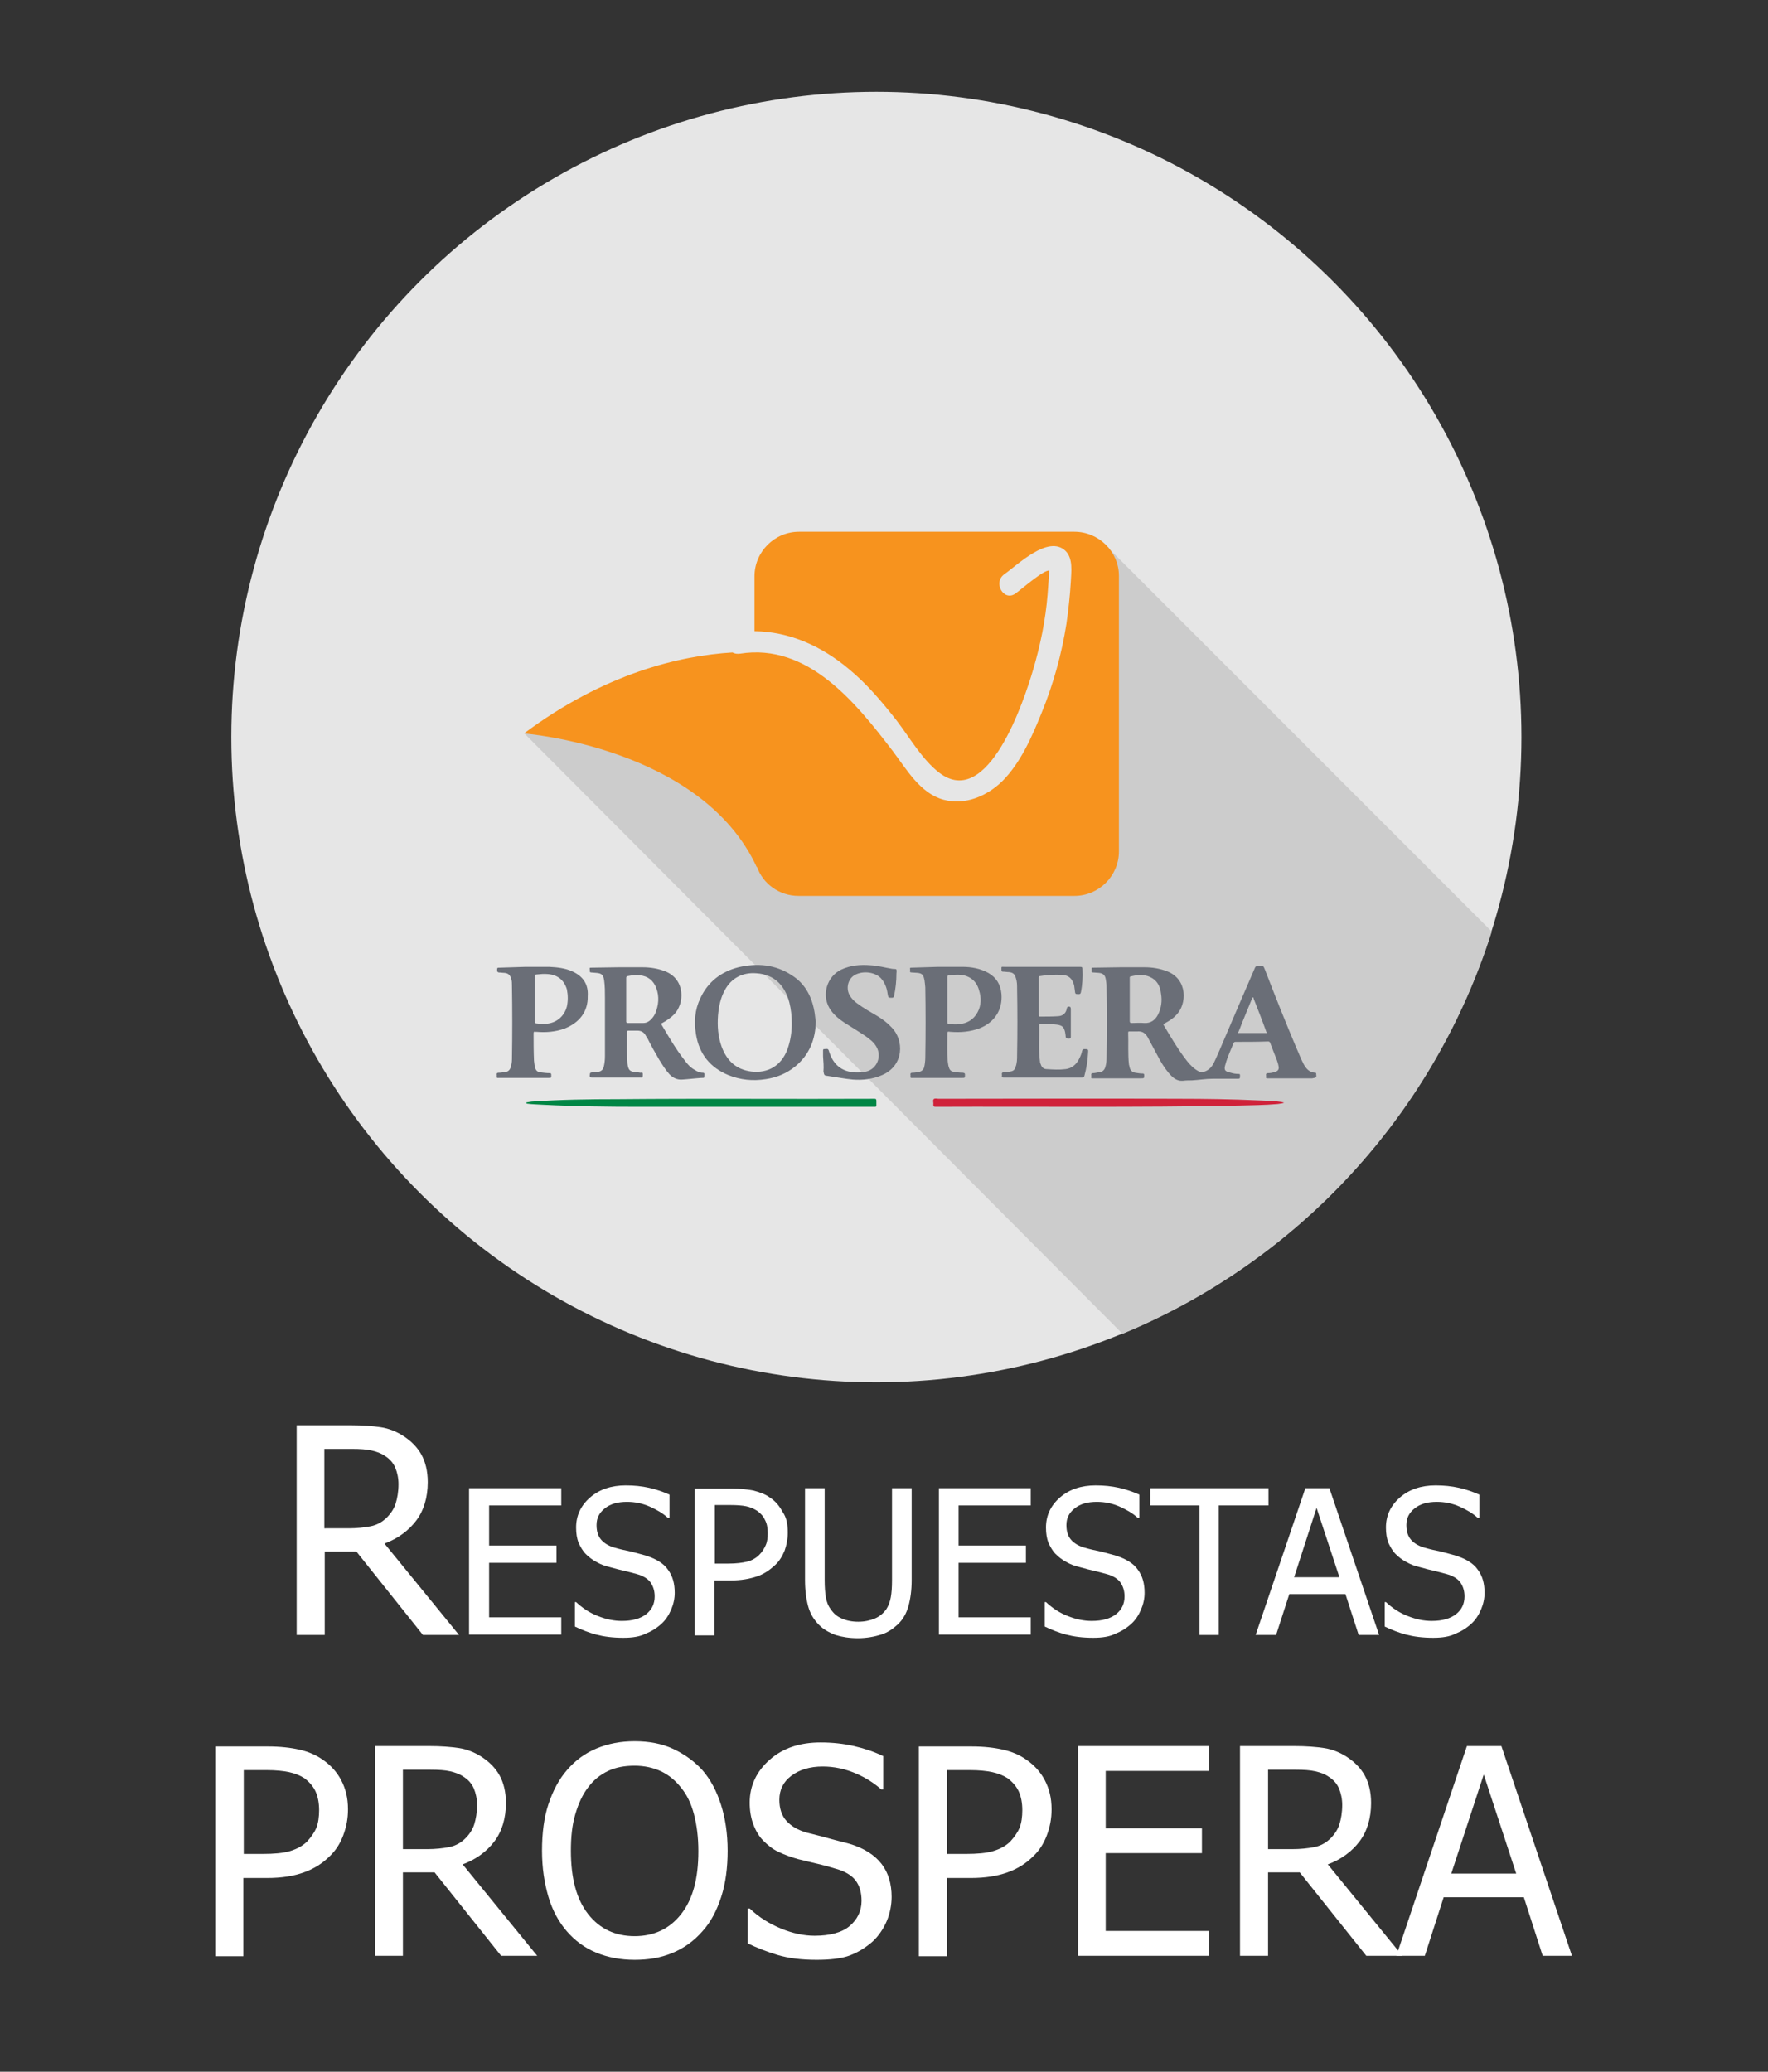 <?xml version="1.0" encoding="utf-8"?>
<!-- Generator: Adobe Illustrator 21.0.0, SVG Export Plug-In . SVG Version: 6.00 Build 0)  -->
<svg version="1.1" id="Capa_1" xmlns="http://www.w3.org/2000/svg" xmlns:xlink="http://www.w3.org/1999/xlink" x="0px" y="0px"
	 viewBox="0 0 441 516.6" style="enable-background:new 0 0 441 516.6;" xml:space="preserve">
<rect x="0" y="0" width="441" height="516.6" fill="#333333" stroke="none"/>
<style type="text/css">
	.st0{fill:#FF7F4F;}
	.st1{fill:#D35933;}
	.st2{fill:#386895;}
	.st3{fill:#273B7A;}
	.st4{fill:#121149;}
	.st5{fill:#38C6D9;}
	.st6{fill:#02B2B2;}
	.st7{fill:none;}
	.st8{fill:#FFFFFF;}
	.st9{fill:#6D0E64;}
	.st10{fill:#370732;}
	.st11{fill:#CFDBE6;}
	.st12{fill:#F9B54C;}
	.st13{fill:#F4A200;}
	.st14{fill:#4CDBC4;}
	.st15{fill:#05BEA6;}
	.st16{fill:#FF8E31;}
	.st17{fill:#ED7425;}
	.st18{fill:#5D6D7E;}
	.st19{fill:#34495E;}
	.st20{fill:#5E7D9B;}
	.st21{fill:#0684BA;}
	.st22{fill:#283A4D;}
	.st23{fill:#0578AB;}
	.st24{fill:#E5E9EC;}
	.st25{fill:#29ABE2;}
	.st26{fill:#D9E021;}
	.st27{fill:#BCBC1E;}
	.st28{fill:#FF1D25;}
	.st29{fill:#324A5E;}
	.st30{fill:#2B3B4E;}
	.st31{fill:#E6E6E6;}
	.st32{fill:#FFD300;}
	.st33{fill:#FC6F58;}
	.st34{fill:#F1543F;}
	.st35{fill:#FFD15D;}
	.st36{fill:#67D6A4;}
	.st37{fill:#018C4D;}
	.st38{fill:#D4145A;}
	.st39{fill:#9E005D;}
	.st40{fill:#FFDA79;}
	.st41{fill:#FFD155;}
	.st42{fill:#36495E;}
	.st43{fill:#6A82A1;}
	.st44{fill:#2C3E50;}
	.st45{fill:#39B54A;}
	.st46{fill:#0575A5;}
	.st47{fill:#025E90;}
	.st48{fill:#C1D354;}
	.st49{fill:#71CC8D;}
	.st50{fill:url(#SVGID_1_);}
	.st51{opacity:0.15;}
	.st52{clip-path:url(#SVGID_3_);}
	.st53{fill:#4D4D4D;}
	.st54{fill:#B60C1B;}
	.st55{fill:#8CC63F;}
	.st56{fill:#648C2C;}
	.st57{fill:#9B4C00;}
	.st58{fill:#6D3802;}
	.st59{fill:#FFC61B;}
	.st60{fill:#EAA22F;}
	.st61{fill:#B54324;}
	.st62{fill:#FF5419;}
	.st63{fill:#C92F00;}
	.st64{fill:#FFEDB5;}
	.st65{fill:#B2760B;}
	.st66{fill:#B82033;}
	.st67{fill:#B98A90;}
	.st68{fill:#663434;}
	.st69{fill:#CCCCCC;}
	.st70{fill:#6A6E77;}
	.st71{fill:#D0223A;}
	.st72{fill:#008645;}
	.st73{fill:#F7931E;}
	.st74{fill:#FF7BAC;}
	.st75{fill:#CE6E95;}
	.st76{fill:#0071BC;}
	.st77{fill:#EA4949;}
	.st78{fill:#B54040;}
	.st79{fill:#EDBF00;}
	.st80{fill:#E8CA4B;}
	.st81{fill:#CE8505;}
	.st82{fill:#EA9C00;}
	.st83{fill:#297358;}
	.st84{fill:#4ABC96;}
	.st85{fill:#3CA57F;}
	.st86{fill:#369975;}
	.st87{fill:#CC013A;}
	.st88{clip-path:url(#SVGID_5_);}
	.st89{fill:#161616;}
	.st90{fill:url(#SVGID_6_);}
	.st91{clip-path:url(#SVGID_8_);}
	.st92{fill:#0F0F0F;}
	.st93{opacity:0.5;fill:#FFFFFF;}
	.st94{fill:#191919;}
	.st95{fill:#232323;}
	.st96{fill:#2D2D2D;}
	.st97{opacity:0.6;fill:url(#SVGID_9_);}
	.st98{opacity:0.5;fill:url(#SVGID_10_);}
	.st99{fill:#808080;}
	.st100{fill:#2E3192;}
	.st101{fill:#1B1464;}
	.st102{fill:#B3B3B3;}
</style>
<g>
	<g>
		<circle class="st31" cx="218.6" cy="183.8" r="160.9"/>
		<path class="st69" d="M276.7,136.9c-3-7.2-11.8,65.6-29.2,78.4c-11.8,8.7-29-44.2-45.5-37.3c-22.2,9.3-60.3-1.9-71.2,4.9
			L280,332.6c43.7-18.1,77.7-54.8,92.1-100.3L276.7,136.9z"/>
		<g>
			<path class="st70" d="M260.1,268.7c-3.2,0-6.5,0-9.7,0c-0.3,0-0.6,0-0.5-0.4c0.1-0.3-0.3-0.9,0.5-0.9c0.5,0,1.1-0.1,1.6-0.2
				c0.7-0.1,1.1-0.4,1.3-1.1c0.4-1,0.4-2,0.4-3c0.1-5.5,0.1-11.1,0-16.6c0-0.9,0-1.7-0.3-2.6c-0.3-1-0.7-1.4-1.8-1.5
				c-0.5,0-0.9-0.1-1.4-0.1c-0.3,0-0.4-0.1-0.4-0.4c0-1-0.1-0.8,0.8-0.8c6.3,0,12.6,0,18.8,0c0.5,0,0.6,0.1,0.6,0.6
				c0.1,1.9,0,3.9-0.4,5.8c-0.1,0.3-0.2,0.4-0.5,0.4c-0.9,0-0.9,0-1-0.9c-0.1-0.5-0.1-1-0.2-1.4c-0.5-1.6-1.3-2.4-3-2.5
				c-1.8-0.1-3.7,0-5.5,0.3c-0.2,0-0.3,0.1-0.3,0.3c0,3.2,0,6.3,0,9.5c0,0.2,0,0.3,0.3,0.3c1.5,0,3.1,0,4.6-0.1
				c1.2-0.1,1.9-0.8,2.1-1.9c0-0.2,0.1-0.4,0.4-0.5c0.4,0,0.6,0.1,0.6,0.6c0,2.3,0,4.6,0,6.9c0,0.4-0.1,0.5-0.5,0.5
				c-0.5,0-0.8-0.1-0.8-0.7c0-0.3-0.1-0.5-0.1-0.8c-0.3-1.4-0.7-1.8-2.1-2c-1.3-0.2-2.7-0.1-4.1-0.1c-0.2,0-0.3,0-0.3,0.3
				c0.1,3-0.2,6,0.2,9c0,0.3,0.1,0.5,0.2,0.7c0.2,0.7,0.7,1.2,1.5,1.2c1.6,0.1,3.1,0.2,4.7,0c1.6-0.2,2.7-1.2,3.4-2.6
				c0.3-0.6,0.6-1.3,0.7-1.9c0.1-0.3,0.2-0.5,0.6-0.5c0.9,0,1,0,0.9,1c-0.1,1.9-0.4,3.8-0.9,5.6c-0.1,0.4-0.2,0.5-0.6,0.5
				C266.6,268.7,263.4,268.7,260.1,268.7z"/>
			<path class="st70" d="M205.3,263.4c0-0.5,0-1,0-1.5c0-0.2,0.1-0.3,0.3-0.3c1-0.1,1-0.1,1.3,0.9c1.3,3.9,4.3,5.2,7.9,4.9
				c0.4,0,0.9-0.1,1.3-0.2c2.7-0.7,3.9-3.8,2.5-6.2c-0.7-1.2-1.7-1.9-2.8-2.7c-1.7-1.1-3.4-2.2-5.2-3.3c-1.5-1-2.8-2.1-3.7-3.6
				c-2-3.4-0.6-7.9,2.9-9.6c2.3-1.1,4.8-1.3,7.3-1.1c1.9,0.1,3.7,0.6,5.5,0.9c0,0,0.1,0,0.1,0c0.3,0.1,0.8-0.1,0.9,0.2
				c0.1,0.3,0,0.7,0,1c0,1.9-0.2,3.7-0.6,5.6c-0.1,0.3-0.2,0.4-0.5,0.4c-1,0-0.9,0-1.1-1c-0.2-1.5-0.7-2.8-1.7-3.9
				c-1.7-1.7-5-1.9-6.9-0.5c-1.4,1.1-1.8,3.3-0.8,4.9c0.5,0.8,1.1,1.4,1.8,1.9c1.6,1.2,3.4,2.2,5.1,3.2c1.3,0.8,2.5,1.7,3.5,2.8
				c3.1,3.1,3.2,9.5-2.4,11.9c-2.3,1-4.8,1.3-7.3,1.1c-2.1-0.2-4.1-0.6-6.2-0.9c-0.9-0.1-0.9-0.1-1.1-1.1
				C205.5,266,205.4,264.7,205.3,263.4z"/>
			<path class="st71" d="M320.3,275c-0.6,0.2-1.1,0.2-1.6,0.3c-3.3,0.3-6.6,0.3-9.9,0.4c-25.1,0.5-50.3,0.2-75.4,0.3
				c-0.5,0-0.6-0.1-0.6-0.6c0.1-0.4-0.2-1,0.1-1.3c0.3-0.3,0.8-0.1,1.2-0.1c20,0,40-0.1,60,0c6.6,0,13.1,0.1,19.7,0.4
				c2,0.1,3.9,0.1,5.9,0.4C319.8,274.8,320,274.9,320.3,275z"/>
			<path class="st72" d="M131.1,275c0.6-0.2,1-0.2,1.5-0.3c7.2-0.5,14.3-0.6,21.5-0.6c21.3-0.2,42.7,0,64-0.1c0.4,0,0.5,0.1,0.5,0.5
				c0,0.4,0,0.8,0,1.2c0,0.2-0.1,0.3-0.3,0.3c-0.1,0-0.1,0-0.2,0c-19.6,0-39.2,0-58.8,0c-7.9,0-15.7-0.1-23.6-0.5
				c-1.4-0.1-2.9-0.1-4.3-0.3C131.4,275.1,131.3,275.1,131.1,275z"/>
			<path class="st70" d="M328.3,267.8c0-0.2,0-0.3-0.3-0.3c-1.4-0.1-2.2-1-2.8-2.1c-0.7-1.3-1.2-2.7-1.8-4
				c-2.7-6.4-5.3-12.9-7.8-19.4c-0.5-1.3-0.5-1.3-2-1.1c-0.3,0-0.5,0.2-0.6,0.5c-2.5,5.7-4.9,11.4-7.4,17.2
				c-0.9,2.1-1.8,4.3-2.8,6.4c-0.5,1-1.2,1.8-2.3,2.2c-0.6,0.2-1,0.2-1.6-0.1c-1.1-0.6-2-1.5-2.8-2.5c-2.2-2.8-4-5.9-5.8-8.9
				c-0.2-0.3,0-0.3,0.2-0.5c1.1-0.6,2.1-1.2,2.9-2.1c2.7-2.7,2.9-8.9-2.3-10.9c-1.8-0.7-3.7-1-5.6-1c-2,0-4,0-6,0c0,0,0,0,0,0
				c-2.3,0-4.5,0.1-6.8,0.1c-0.3,0-0.5,0-0.4,0.4c0.1,0.3-0.3,0.8,0.4,0.8c0.5,0,1,0.1,1.4,0.1c1,0.1,1.5,0.5,1.7,1.5
				c0.1,0.6,0.2,1.2,0.2,1.8c0.1,6.1,0.1,12.1,0,18.2c0,0.7-0.1,1.3-0.3,2c-0.2,0.7-0.7,1.2-1.5,1.3c-0.5,0-1,0.2-1.5,0.2
				c-0.8,0-0.4,0.6-0.5,0.9c-0.1,0.5,0.2,0.4,0.5,0.4c4,0,8,0,11.9,0c0.8,0,0.8,0,0.8-0.8c0-0.3-0.1-0.4-0.4-0.4
				c-0.6,0-1.2-0.1-1.8-0.2c-0.7-0.1-1.2-0.5-1.4-1.2c-0.1-0.3-0.1-0.6-0.2-0.8c-0.3-2.6-0.1-5.3-0.2-8c0-0.3,0.1-0.3,0.4-0.3
				c0.6,0,1.3,0,1.9,0c1.2-0.1,2,0.4,2.6,1.5c1,1.9,2,3.7,3,5.6c0.8,1.4,1.7,2.8,2.9,4c0.8,0.8,1.7,1.3,2.9,1.2
				c0.7-0.1,1.5-0.1,2.2-0.1c1.7-0.1,3.5-0.4,5.2-0.4c2,0,4,0,6,0c0.8,0,0.8,0,0.8-0.8c0-0.3,0-0.4-0.4-0.4c-0.6,0-1.3-0.1-1.9-0.3
				c-1.5-0.3-1.8-0.7-1.3-2.2c0.5-1.8,1.3-3.5,2-5.2c0.1-0.2,0.2-0.3,0.5-0.3c2.7,0,5.4,0,8.1-0.1c0.3,0,0.4,0.1,0.5,0.3
				c0.5,1.4,1.1,2.8,1.6,4.1c0.2,0.6,0.4,1.1,0.5,1.7c0.2,0.8-0.1,1.3-0.9,1.5c-0.6,0.2-1.1,0.3-1.7,0.3c-0.8,0-0.4,0.6-0.5,0.9
				c-0.1,0.5,0.3,0.4,0.5,0.4c3.7,0,7.3,0,11,0C328.4,268.7,328.4,268.7,328.3,267.8z M288.8,253.1c-0.7,1.3-1.8,2.1-3.4,2
				c-1-0.1-2.1,0-3.1,0c-0.4,0-0.5-0.1-0.5-0.5c0-1.8,0-3.5,0-5.3c0-1.8,0-3.6,0-5.4c0-0.2,0-0.4,0.2-0.4c1.6-0.4,3.2-0.6,4.8,0.1
				c1.8,0.8,2.6,2.3,2.8,4.2C289.9,249.5,289.7,251.4,288.8,253.1z M316.1,257.6c-2.4,0-4.8,0-7.3,0c0.4-0.9,0.7-1.7,1-2.5
				c0.8-2,1.7-4.1,2.5-6.1c0.1-0.1,0.1-0.3,0.2-0.3c0.2,0,0.2,0.2,0.2,0.3c1.1,2.8,2.2,5.6,3.2,8.4
				C316.1,257.5,316.1,257.5,316.1,257.6z"/>
			<path class="st70" d="M175.7,267.9c0-0.3-0.1-0.4-0.4-0.4c-0.7,0-1.4-0.3-2-0.7c-1.1-0.6-1.9-1.5-2.6-2.5
				c-2.2-2.8-3.9-5.8-5.7-8.8c-0.2-0.3,0-0.3,0.2-0.4c1.1-0.6,2.1-1.3,2.9-2.1c2.7-2.7,2.9-8.8-2.2-10.8c-1.8-0.7-3.7-1-5.6-1
				c-2,0-4.1,0-6.1,0c0,0,0,0,0,0c-2.2,0-4.5,0.1-6.7,0.1c-0.3,0-0.5,0-0.4,0.4c0.1,0.3-0.2,0.8,0.4,0.8c0.4,0,0.8,0.1,1.2,0.1
				c1.4,0.1,1.8,0.5,2,1.9c0.2,1.4,0.2,2.9,0.2,4.3c0,4.9,0,9.8,0,14.6c0,0.9-0.1,1.8-0.3,2.6c-0.2,0.8-0.7,1.2-1.5,1.3
				c-0.4,0-0.9,0.1-1.3,0.1c-0.7,0.1-0.6,0.1-0.7,0.8c0,0.4,0.1,0.5,0.5,0.5c3.1,0,6.2,0,9.4,0c1,0,2,0,2.9,0c0.1,0,0.3,0.1,0.4-0.1
				c0-0.3,0.1-0.7,0-1c-0.1-0.2-0.4-0.1-0.6-0.1c-0.2,0-0.4-0.1-0.7-0.1c-1.9-0.1-2.3-0.5-2.5-2.3c0-0.1,0-0.1,0-0.2
				c-0.2-2.5-0.1-5-0.1-7.5c0-0.3,0.1-0.4,0.4-0.4c0.7,0,1.5,0,2.2,0c0.9,0,1.6,0.4,2,1.1c0.2,0.3,0.3,0.6,0.5,0.8
				c0.9,1.8,1.9,3.6,2.9,5.3c0.8,1.3,1.6,2.6,2.6,3.7c0.9,0.9,1.9,1.4,3.2,1.3c1.6-0.1,3.1-0.3,4.7-0.4
				C175.9,268.8,175.6,268.8,175.7,267.9z M163.4,252.8c-0.3,0.6-0.6,1-1.1,1.5c-0.5,0.5-1.1,0.8-1.9,0.8c-1.3,0-2.5,0-3.8,0
				c-0.3,0-0.4-0.1-0.4-0.4c0-1.8,0-3.6,0-5.4c0-1.8,0-3.6,0-5.4c0-0.3,0.1-0.5,0.4-0.5c1-0.2,2-0.3,3-0.2c2,0.2,3.4,1.3,4.1,3.2
				C164.5,248.5,164.3,250.7,163.4,252.8z"/>
			<path class="st70" d="M203.1,252c-0.7-3.7-2.4-6.8-5.6-8.8c-4.1-2.7-8.6-3.1-13.3-2c-4.3,1.1-7.6,3.6-9.5,7.7
				c-1.4,2.9-1.6,5.9-1.1,9c0.8,4.9,3.5,8.3,8.1,10.2c3,1.2,6.1,1.5,9.3,1c2.7-0.4,5.2-1.4,7.4-3.2c3.5-2.9,5-6.7,5.1-11.2
				C203.3,253.8,203.3,252.9,203.1,252z M196.4,261.7c-1.5,4-4.8,6-9,5.5c-3.8-0.5-6.1-2.7-7.4-6.2c-0.9-2.5-1.1-5.1-0.9-7.8
				c0.2-2.2,0.6-4.3,1.7-6.3c1.6-3,4.5-4.5,7.9-4.2c4.5,0.3,7.1,3.1,8.2,7.3c0.4,1.6,0.6,3.3,0.6,5.2
				C197.5,257.3,197.2,259.5,196.4,261.7z"/>
			<path class="st70" d="M249.8,247.9c-0.2-2.3-1.2-4.1-3.3-5.3c-2-1.1-4.2-1.5-6.4-1.5c-2,0-4.1,0-6.1,0c-2.2,0.1-4.4,0.1-6.6,0.2
				c-0.3,0-0.5,0-0.4,0.4c0.1,0.3-0.3,0.8,0.4,0.8c0.5,0,1,0.1,1.5,0.1c1,0.1,1.4,0.5,1.6,1.4c0.2,0.7,0.2,1.5,0.3,2.2
				c0.1,5.8,0.1,11.7,0,17.5c0,0.8-0.1,1.7-0.3,2.5c-0.2,0.6-0.7,1-1.3,1.1c-0.5,0.1-1.1,0.2-1.6,0.2c-0.8,0-0.4,0.6-0.5,0.9
				c-0.1,0.5,0.3,0.4,0.5,0.4c4.1,0,8.2,0,12.3,0c0.8,0,0.8,0,0.8-0.8c0-0.4-0.1-0.4-0.5-0.5c-0.7,0-1.5-0.1-2.2-0.2
				c-0.7-0.1-1.1-0.4-1.3-1.1c-0.2-0.5-0.2-1-0.3-1.5c-0.2-2.2-0.1-4.5-0.1-6.7c0-0.8,0-0.8,0.8-0.7c2.5,0.2,4.9,0,7.3-0.9
				C248.1,254.9,250.1,251.8,249.8,247.9z M243.8,252.5c-1,1.8-2.6,2.7-4.6,2.9c-0.8,0.1-1.6,0-2.4,0c-0.4,0-0.5-0.2-0.5-0.6
				c0-1.8,0-3.7,0-5.5c0-1.9,0-3.7,0-5.6c0-0.3,0.1-0.5,0.4-0.5c1-0.1,2.1-0.2,3.1-0.1c2.2,0.3,3.8,1.6,4.4,3.8
				C244.8,248.8,244.8,250.7,243.8,252.5z"/>
			<path class="st70" d="M142.7,242.2c-1.8-0.8-3.7-1-5.7-1.1c-2,0-4,0-5.9,0c-2.1,0.1-4.2,0.1-6.4,0.2c-0.7,0-0.7,0-0.7,0.7
				c0,0.3,0.1,0.4,0.4,0.5c0.5,0,0.9,0.1,1.4,0.1c1,0.1,1.4,0.5,1.7,1.4c0.2,0.6,0.2,1.2,0.2,1.8c0.1,6.1,0.1,12.2,0,18.3
				c0,0.7-0.1,1.3-0.3,2c-0.2,0.7-0.7,1.2-1.4,1.2c-0.5,0.1-1.1,0.2-1.6,0.2c-0.8,0-0.4,0.6-0.5,0.9c-0.1,0.5,0.3,0.4,0.5,0.4
				c4.1,0,8.2,0,12.3,0c0.9,0,0.8,0,0.8-0.8c0-0.3-0.1-0.4-0.4-0.4c-0.8,0-1.5-0.1-2.3-0.2c-0.7-0.1-1.1-0.4-1.3-1.1
				c-0.2-0.6-0.2-1.2-0.3-1.8c-0.1-2.3-0.1-4.5-0.1-6.8c0-0.4,0.1-0.5,0.4-0.4c0.1,0,0.3,0,0.4,0c2.3,0.2,4.7,0,6.9-0.8
				c3.8-1.5,5.9-4.3,5.8-8.1C146.8,245.4,145.4,243.4,142.7,242.2z M141.4,251c-0.7,2.5-2.6,4.1-5.2,4.3c-0.8,0.1-1.6,0-2.4-0.1
				c-0.3,0-0.4-0.2-0.4-0.5c0-1.9,0-3.8,0-5.7c0-1.8,0-3.7,0-5.5c0-0.3,0.1-0.5,0.4-0.5c1-0.1,1.9-0.2,2.9-0.1
				c2.4,0.2,4,1.5,4.7,3.8C141.7,248.2,141.7,249.6,141.4,251z"/>
		</g>
		<g>
			<path class="st73" d="M268,132.6h-68.7c-6.1,0-11.1,5-11.1,11.1v13.7c8.7,0.1,16.7,3.7,23.5,9.4c4.5,3.7,8.3,8.2,11.9,12.8
				c3.3,4.3,6.4,9.8,10.7,13.1c12.2,9.3,21.2-18.2,23.4-25.7c1.8-6.1,3.1-12.4,3.6-18.7c0.1-1.4,0.2-2.7,0.3-4.1
				c0-0.6,0.1-1.3,0.1-1.9c-1.3-0.3-7.1,4.8-8.4,5.7c-2.9,2.1-5.7-2.7-2.8-4.8c3.2-2.2,11-10,15.3-5.8c1.9,1.9,1.4,5.2,1.3,7.6
				c-0.2,3.5-0.6,7.1-1.1,10.6c-1.2,7.6-3.3,15.1-6.2,22.2c-2.4,5.9-5.2,12.4-9.8,17c-3.8,3.7-9.3,6.1-14.7,4.6
				c-5.8-1.6-9.2-7.6-12.6-12.1c-9.1-11.9-21.1-27-38.1-24.3c-0.7,0.1-1.4,0-1.9-0.3c-13.2,0.8-31.9,5.2-52,20.2
				c0,0,44.3,3.4,58.1,33.4l0-0.2c1.5,4.3,5.6,7.3,10.4,7.3H268c6.1,0,11.1-5,11.1-11.1v-68.7C279.1,137.6,274.1,132.6,268,132.6z"
				/>
		</g>
	</g>
	<g>
		<rect x="-0.3" y="345.6" class="st7" width="441" height="204.7"/>
		<path class="st8" d="M114.5,407.7h-9l-16.6-20.8h-7.9v20.8h-7v-52.3h13.5c3,0,5.5,0.2,7.5,0.5s4,1.1,5.8,2.3
			c1.8,1.2,3.3,2.7,4.3,4.5s1.6,4.1,1.6,6.9c0,3.8-1,7.1-2.9,9.6s-4.6,4.5-7.9,5.7L114.5,407.7z M99.4,370.1c0-1.5-0.3-2.9-0.8-4.1
			s-1.4-2.2-2.5-2.9c-1-0.7-2.1-1.1-3.4-1.4s-2.9-0.4-4.9-0.4h-6.9v19.8H87c2,0,3.8-0.2,5.4-0.5s3-1.1,4.1-2.2c1-1,1.8-2.2,2.2-3.5
			S99.4,372,99.4,370.1z"/>
		<path class="st8" d="M117,407.7v-36.6H140v4.3h-18v10h16.8v4.3h-16.8v13.6h18v4.3H117z"/>
		<path class="st8" d="M155.5,408.4c-2.7,0-4.9-0.3-6.8-0.8c-1.9-0.5-3.6-1.2-5.3-2v-6.1h0.3c1.6,1.5,3.4,2.7,5.5,3.5
			c2,0.8,4,1.2,5.9,1.2c2.7,0,4.7-0.6,6.1-1.7s2.1-2.6,2.1-4.4c0-1.5-0.4-2.6-1.1-3.6c-0.7-0.9-1.9-1.6-3.4-2
			c-1.1-0.3-2.2-0.6-3.1-0.8c-0.9-0.2-2.1-0.5-3.5-0.9c-1.3-0.3-2.4-0.7-3.4-1.3c-1-0.5-1.9-1.2-2.7-2c-0.8-0.8-1.3-1.8-1.8-2.8
			c-0.4-1.1-0.6-2.3-0.6-3.8c0-3,1.2-5.5,3.5-7.5s5.3-3,8.9-3c2.1,0,4,0.2,5.8,0.6c1.8,0.4,3.5,1,5.1,1.7v5.8h-0.4
			c-1.2-1.1-2.7-2-4.5-2.8c-1.8-0.8-3.7-1.2-5.7-1.2c-2.3,0-4.1,0.5-5.5,1.6c-1.4,1.1-2.1,2.4-2.1,4.2c0,1.6,0.4,2.8,1.2,3.7
			s2,1.6,3.6,2c1,0.3,2.3,0.6,3.8,0.9c1.5,0.4,2.7,0.7,3.7,1c2.5,0.8,4.4,1.9,5.5,3.5c1.2,1.6,1.7,3.5,1.7,5.8
			c0,1.4-0.3,2.8-0.9,4.2c-0.6,1.4-1.4,2.6-2.4,3.5c-1.2,1.1-2.5,1.9-4,2.5C159.6,408.1,157.8,408.4,155.5,408.4z"/>
		<path class="st8" d="M196.5,382.2c0,1.6-0.3,3.1-0.8,4.5c-0.6,1.4-1.3,2.6-2.4,3.6c-1.3,1.2-2.7,2.2-4.5,2.8s-3.9,1-6.5,1h-4.1
			v13.7h-4.9v-36.6h9.2c2.2,0,4,0.2,5.5,0.5c1.5,0.4,2.9,0.9,4,1.7c1.4,0.9,2.4,2.1,3.2,3.6C196.2,378.4,196.5,380.1,196.5,382.2z
			 M191.5,382.3c0-1.3-0.2-2.4-0.7-3.3c-0.4-0.9-1.1-1.7-2-2.3c-0.8-0.5-1.7-0.9-2.7-1.1s-2.3-0.3-3.8-0.3h-4v14.6h3.3
			c2,0,3.6-0.2,4.8-0.5c1.2-0.3,2.2-0.9,3-1.7c0.7-0.7,1.2-1.5,1.6-2.4S191.5,383.4,191.5,382.3z"/>
		<path class="st8" d="M214,408.5c-2.1,0-4-0.3-5.6-0.8c-1.6-0.6-3-1.4-4.1-2.5c-1.3-1.3-2.2-2.8-2.7-4.6c-0.5-1.8-0.8-4-0.8-6.6
			v-22.9h4.9V394c0,1.7,0.1,3.1,0.3,4.3c0.2,1.2,0.6,2.2,1.3,3.1c0.7,1,1.5,1.7,2.7,2.2c1.1,0.5,2.5,0.8,4.1,0.8
			c1.5,0,2.9-0.3,4.1-0.8c1.2-0.5,2.1-1.3,2.8-2.2c0.6-0.9,1-2,1.2-3.1s0.3-2.5,0.3-4.2v-23h4.9V394c0,2.5-0.3,4.7-0.8,6.5
			s-1.4,3.4-2.7,4.6c-1.2,1.1-2.5,2-4.1,2.5S216.2,408.5,214,408.5z"/>
		<path class="st8" d="M234.2,407.7v-36.6h22.9v4.3h-18v10h16.8v4.3h-16.8v13.6h18v4.3H234.2z"/>
		<path class="st8" d="M272.7,408.4c-2.7,0-4.9-0.3-6.8-0.8c-1.9-0.5-3.6-1.2-5.3-2v-6.1h0.3c1.6,1.5,3.4,2.7,5.5,3.5
			c2,0.8,4,1.2,5.9,1.2c2.7,0,4.7-0.6,6.1-1.7s2.1-2.6,2.1-4.4c0-1.5-0.4-2.6-1.1-3.6c-0.7-0.9-1.9-1.6-3.4-2
			c-1.1-0.3-2.2-0.6-3.1-0.8c-0.9-0.2-2.1-0.5-3.5-0.9c-1.3-0.3-2.4-0.7-3.4-1.3c-1-0.5-1.9-1.2-2.7-2c-0.8-0.8-1.3-1.8-1.8-2.8
			c-0.4-1.1-0.6-2.3-0.6-3.8c0-3,1.2-5.5,3.5-7.5s5.3-3,8.9-3c2.1,0,4,0.2,5.8,0.6c1.8,0.4,3.5,1,5.1,1.7v5.8h-0.4
			c-1.2-1.1-2.7-2-4.5-2.8c-1.8-0.8-3.7-1.2-5.7-1.2c-2.3,0-4.1,0.5-5.5,1.6c-1.4,1.1-2.1,2.4-2.1,4.2c0,1.6,0.4,2.8,1.2,3.7
			s2,1.6,3.6,2c1,0.3,2.3,0.6,3.8,0.9c1.5,0.4,2.7,0.7,3.7,1c2.5,0.8,4.4,1.9,5.5,3.5c1.2,1.6,1.7,3.5,1.7,5.8
			c0,1.4-0.3,2.8-0.9,4.2c-0.6,1.4-1.4,2.6-2.4,3.5c-1.2,1.1-2.5,1.9-4,2.5C276.8,408.1,275,408.4,272.7,408.4z"/>
		<path class="st8" d="M299.2,407.7v-32.3h-12.3v-4.3h29.5v4.3H304v32.3H299.2z"/>
		<path class="st8" d="M313.2,407.7l12.4-36.6h6l12.4,36.6h-5.1l-3.3-10.2h-14l-3.3,10.2H313.2z M334.1,393.3l-5.7-17.3l-5.6,17.3
			H334.1z"/>
		<path class="st8" d="M357.5,408.4c-2.7,0-4.9-0.3-6.8-0.8c-1.9-0.5-3.6-1.2-5.3-2v-6.1h0.3c1.6,1.5,3.4,2.7,5.5,3.5
			c2,0.8,4,1.2,5.9,1.2c2.7,0,4.7-0.6,6.1-1.7s2.1-2.6,2.1-4.4c0-1.5-0.4-2.6-1.1-3.6c-0.7-0.9-1.9-1.6-3.4-2
			c-1.1-0.3-2.2-0.6-3.1-0.8c-0.9-0.2-2.1-0.5-3.5-0.9c-1.3-0.3-2.4-0.7-3.4-1.3c-1-0.5-1.9-1.2-2.7-2c-0.8-0.8-1.3-1.8-1.8-2.8
			c-0.4-1.1-0.6-2.3-0.6-3.8c0-3,1.2-5.5,3.5-7.5s5.3-3,8.9-3c2.1,0,4,0.2,5.8,0.6c1.8,0.4,3.5,1,5.1,1.7v5.8h-0.4
			c-1.2-1.1-2.7-2-4.5-2.8c-1.8-0.8-3.7-1.2-5.7-1.2c-2.3,0-4.1,0.5-5.5,1.6c-1.4,1.1-2.1,2.4-2.1,4.2c0,1.6,0.4,2.8,1.2,3.7
			s2,1.6,3.6,2c1,0.3,2.3,0.6,3.8,0.9c1.5,0.4,2.7,0.7,3.7,1c2.5,0.8,4.4,1.9,5.5,3.5c1.2,1.6,1.7,3.5,1.7,5.8
			c0,1.4-0.3,2.8-0.9,4.2c-0.6,1.4-1.4,2.6-2.4,3.5c-1.2,1.1-2.5,1.9-4,2.5C361.6,408.1,359.8,408.4,357.5,408.4z"/>
		<path class="st8" d="M86.8,451.2c0,2.3-0.4,4.4-1.2,6.5s-1.9,3.8-3.4,5.2c-1.8,1.8-3.9,3.1-6.4,4s-5.5,1.4-9.2,1.4h-5.9v19.5h-7
			v-52.3h13.1c3.1,0,5.7,0.3,7.9,0.8s4.1,1.3,5.8,2.5c1.9,1.3,3.5,3,4.6,5.1S86.8,448.3,86.8,451.2z M79.6,451.4
			c0-1.8-0.3-3.4-0.9-4.7s-1.6-2.4-2.8-3.3c-1.1-0.7-2.4-1.2-3.8-1.5s-3.3-0.5-5.5-0.5h-5.8v20.9h4.7c2.8,0,5.1-0.2,6.8-0.7
			s3.2-1.3,4.3-2.4c1-1.1,1.8-2.2,2.3-3.4S79.6,453,79.6,451.4z"/>
		<path class="st8" d="M134,487.7h-9l-16.6-20.8h-7.9v20.8h-7v-52.3H107c3,0,5.5,0.2,7.5,0.5s4,1.1,5.8,2.3c1.8,1.2,3.3,2.7,4.3,4.5
			s1.6,4.1,1.6,6.9c0,3.8-1,7.1-2.9,9.6s-4.6,4.5-7.9,5.7L134,487.7z M119,450.1c0-1.5-0.3-2.9-0.8-4.1s-1.4-2.2-2.5-2.9
			c-1-0.7-2.1-1.1-3.4-1.4s-2.9-0.4-4.9-0.4h-6.9v19.8h6.1c2,0,3.8-0.2,5.4-0.5s3-1.1,4.1-2.2c1-1,1.8-2.2,2.2-3.5
			S119,452,119,450.1z"/>
		<path class="st8" d="M175.2,441.4c2,2.3,3.5,5.1,4.6,8.5s1.7,7.3,1.7,11.6c0,4.2-0.5,8.1-1.6,11.5s-2.6,6.3-4.7,8.6
			c-2.1,2.4-4.6,4.2-7.5,5.4s-6,1.7-9.4,1.7c-3.5,0-6.7-0.6-9.6-1.8s-5.3-3-7.3-5.3c-2-2.3-3.6-5.2-4.6-8.6s-1.6-7.2-1.6-11.5
			c0-4.4,0.5-8.3,1.6-11.6s2.6-6.2,4.7-8.6c2-2.3,4.4-4.1,7.3-5.3s6-1.8,9.5-1.8c3.6,0,6.8,0.6,9.6,1.9S173.2,439.2,175.2,441.4z
			 M174.2,461.6c0-3.5-0.4-6.5-1.1-9.2s-1.8-4.9-3.2-6.6c-1.4-1.8-3.1-3.2-5-4.1s-4.2-1.4-6.6-1.4c-2.5,0-4.7,0.4-6.6,1.3
			s-3.6,2.2-5,4.1c-1.4,1.8-2.4,4-3.2,6.7s-1.1,5.7-1.1,9.1c0,6.9,1.4,12.1,4.3,15.8s6.8,5.5,11.6,5.5s8.7-1.8,11.6-5.5
			S174.2,468.5,174.2,461.6z"/>
		<path class="st8" d="M203.7,488.7c-3.8,0-7-0.4-9.7-1.2s-5.2-1.8-7.5-2.9v-8.7h0.5c2.3,2.2,4.9,3.8,7.8,5s5.7,1.8,8.4,1.8
			c3.8,0,6.8-0.8,8.7-2.4s3-3.7,3-6.3c0-2.1-0.5-3.8-1.5-5.1s-2.7-2.3-4.9-2.9c-1.6-0.5-3.1-0.9-4.4-1.2s-3-0.7-5-1.2
			c-1.8-0.5-3.4-1.1-4.9-1.8s-2.7-1.7-3.8-2.8c-1.1-1.1-1.9-2.5-2.5-4.1s-0.9-3.4-0.9-5.4c0-4.2,1.7-7.8,5-10.7s7.5-4.3,12.7-4.3
			c2.9,0,5.7,0.3,8.3,0.9s5,1.4,7.3,2.5v8.3h-0.5c-1.7-1.5-3.8-2.9-6.4-4s-5.3-1.7-8.2-1.7c-3.2,0-5.8,0.8-7.8,2.3s-3,3.5-3,6
			c0,2.2,0.6,4,1.8,5.3s2.9,2.3,5.1,2.9c1.5,0.4,3.3,0.8,5.4,1.4s3.9,1,5.3,1.4c3.6,1.1,6.2,2.8,7.9,5s2.5,5,2.5,8.2
			c0,2-0.4,4.1-1.2,6s-2,3.7-3.5,5.1c-1.7,1.5-3.6,2.7-5.7,3.5S206.9,488.7,203.7,488.7z"/>
		<path class="st8" d="M262.3,451.2c0,2.3-0.4,4.4-1.2,6.5s-1.9,3.8-3.4,5.2c-1.8,1.8-3.9,3.1-6.4,4s-5.5,1.4-9.2,1.4h-5.9v19.5h-7
			v-52.3h13.1c3.1,0,5.7,0.3,7.9,0.8s4.1,1.3,5.8,2.5c1.9,1.3,3.5,3,4.6,5.1S262.3,448.3,262.3,451.2z M255,451.4
			c0-1.8-0.3-3.4-0.9-4.7s-1.6-2.4-2.8-3.3c-1.1-0.7-2.4-1.2-3.8-1.5s-3.3-0.5-5.5-0.5h-5.8v20.9h4.7c2.8,0,5.1-0.2,6.8-0.7
			s3.2-1.3,4.3-2.4c1-1.1,1.8-2.2,2.3-3.4S255,453,255,451.4z"/>
		<path class="st8" d="M268.9,487.7v-52.3h32.7v6.2h-25.8v14.3h24v6.2h-24v19.4h25.8v6.2H268.9z"/>
		<path class="st8" d="M349.8,487.7h-9l-16.6-20.8h-7.9v20.8h-7v-52.3h13.5c3,0,5.5,0.2,7.5,0.5s4,1.1,5.8,2.3
			c1.8,1.2,3.3,2.7,4.3,4.5s1.6,4.1,1.6,6.9c0,3.8-1,7.1-2.9,9.6s-4.6,4.5-7.9,5.7L349.8,487.7z M334.8,450.1c0-1.5-0.3-2.9-0.8-4.1
			s-1.4-2.2-2.5-2.9c-1-0.7-2.1-1.1-3.4-1.4s-2.9-0.4-4.9-0.4h-6.9v19.8h6.1c2,0,3.8-0.2,5.4-0.5s3-1.1,4.1-2.2c1-1,1.8-2.2,2.2-3.5
			S334.8,452,334.8,450.1z"/>
		<path class="st8" d="M348.3,487.7l17.6-52.3h8.6l17.6,52.3h-7.3l-4.7-14.6h-20l-4.7,14.6H348.3z M378.2,467.2l-8.1-24.7l-8.1,24.7
			H378.2z"/>
	</g>
	<path class="st7" d="M381.3,512.2H59.1c-32.7,0-59.4-26.7-59.4-59.4v-393c0-32.7,26.7-59.4,59.4-59.4h322.2
		c32.7,0,59.4,26.7,59.4,59.4v393C440.7,485.4,413.9,512.2,381.3,512.2z"/>
</g>
</svg>

